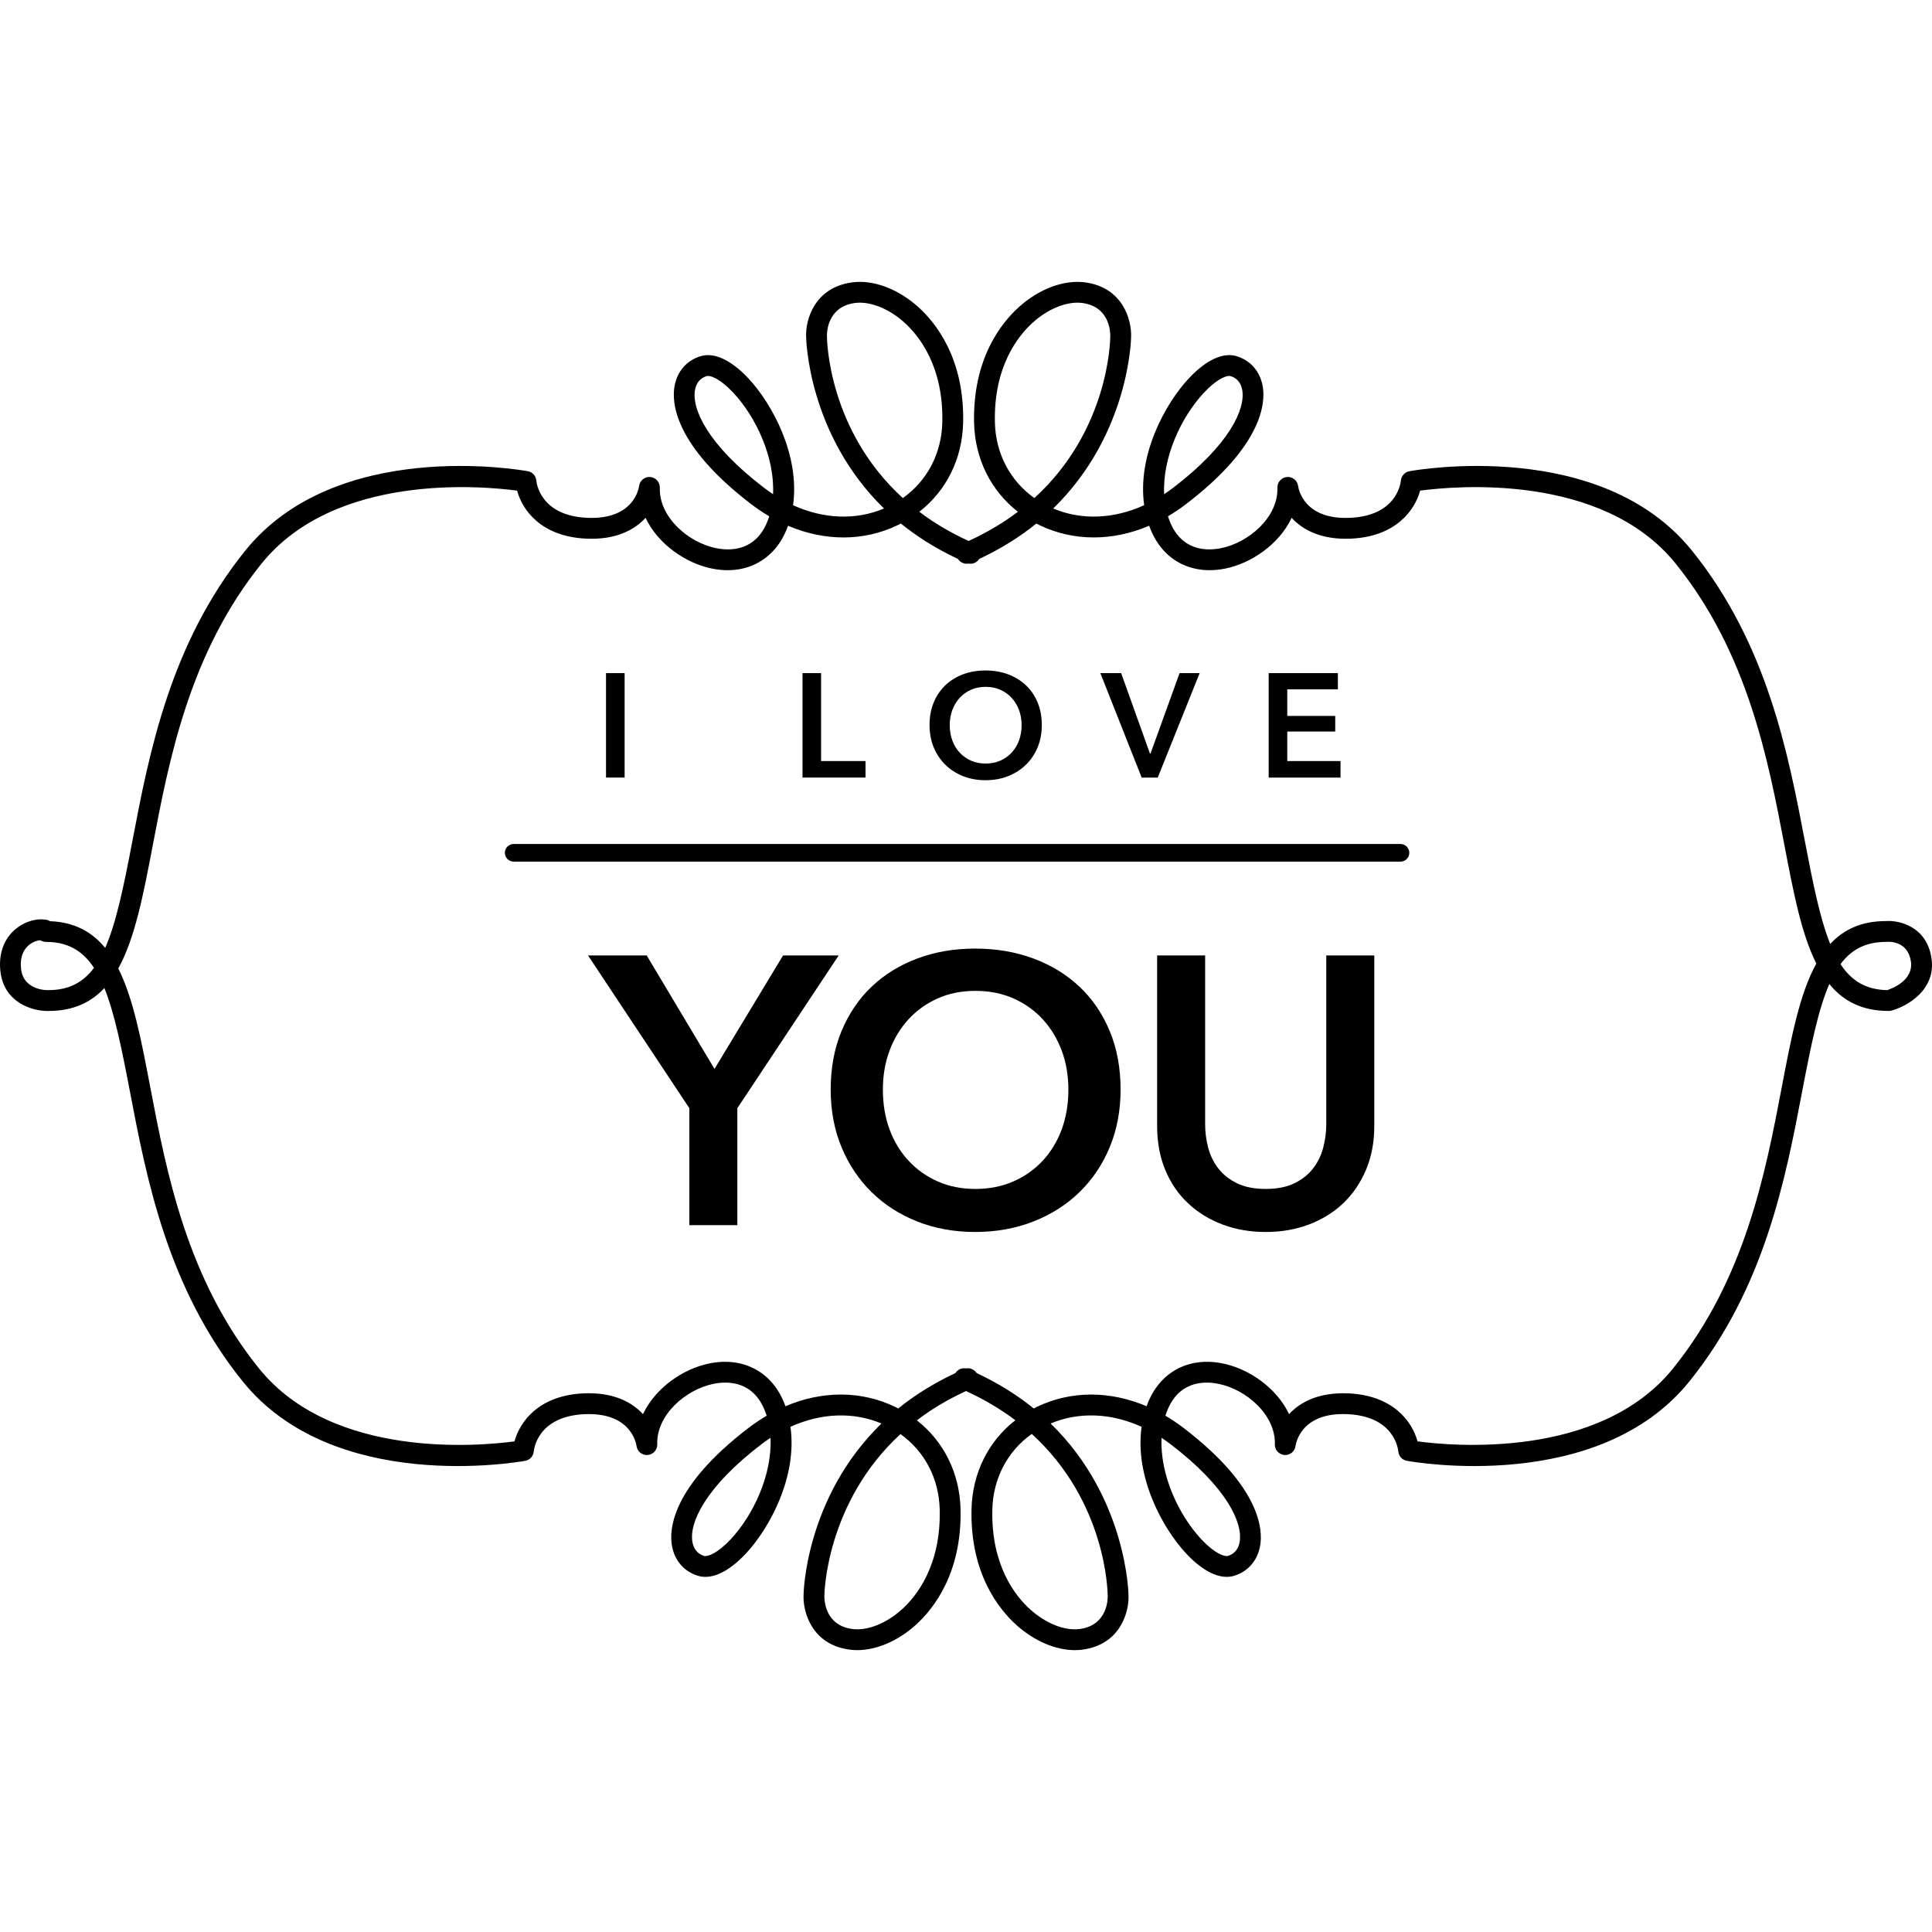<?xml version="1.0" encoding="utf-8"?>
<!-- Generator: Adobe Illustrator 16.0.0, SVG Export Plug-In . SVG Version: 6.00 Build 0)  -->
<!DOCTYPE svg PUBLIC "-//W3C//DTD SVG 1.1//EN" "http://www.w3.org/Graphics/SVG/1.1/DTD/svg11.dtd">
<svg version="1.1" id="圖層_1" xmlns="http://www.w3.org/2000/svg" xmlns:xlink="http://www.w3.org/1999/xlink" x="0px" y="0px"
	 width="2500px" height="2500px" viewBox="0 0 2500 2500" enable-background="new 0 0 2500 2500" xml:space="preserve">
<g>
	<g>
		<path d="M1812.225,1092.119H664.692c-6.32,0-11.417,5.122-11.417,11.43c0,6.307,5.097,11.405,11.417,11.405h1147.532
			c6.309,0,11.406-5.098,11.406-11.405C1823.631,1097.24,1818.533,1092.119,1812.225,1092.119"/>
		<g>
			<g>
				<g>
					<path d="M784.187,871.021h24.069v135.152h-24.069V871.021z"/>
					<path d="M1038.469,871.021h24.031v113.772h57.471v21.38h-81.502V871.021z"/>
					<path d="M1202.818,938.224c0-10.813,1.826-20.595,5.431-29.297c3.642-8.732,8.652-16.151,15.083-22.254
						c6.418-6.11,14.084-10.813,22.922-14.127c8.85-3.29,18.49-4.956,28.92-4.956c10.554,0,20.279,1.666,29.203,4.956
						c8.899,3.314,16.602,8.017,23.082,14.127c6.506,6.104,11.554,13.522,15.195,22.254c3.616,8.702,5.442,18.484,5.442,29.297
						c0,10.572-1.826,20.206-5.442,28.914c-3.642,8.707-8.689,16.225-15.195,22.513c-6.48,6.307-14.183,11.208-23.082,14.72
						c-8.924,3.493-18.649,5.233-29.203,5.233c-10.43,0-20.07-1.74-28.92-5.233c-8.838-3.512-16.504-8.413-22.922-14.72
						c-6.431-6.288-11.441-13.806-15.083-22.513C1204.645,958.429,1202.818,948.795,1202.818,938.224z M1228.96,938.224
						c0,7.238,1.111,13.898,3.358,19.934c2.222,6.067,5.406,11.301,9.542,15.744c4.122,4.463,9.035,7.938,14.688,10.417
						c5.653,2.475,11.923,3.71,18.811,3.71c6.876,0,13.17-1.235,18.898-3.71c5.715-2.48,10.651-5.955,14.8-10.417
						c4.121-4.443,7.294-9.677,9.54-15.744c2.222-6.035,3.358-12.695,3.358-19.934c0-7.005-1.137-13.491-3.358-19.484
						c-2.246-5.968-5.381-11.202-9.467-15.645c-4.062-4.444-8.962-7.955-14.676-10.517c-5.753-2.536-12.096-3.807-19.096-3.807
						c-6.998,0-13.329,1.271-18.983,3.807c-5.678,2.562-10.554,6.073-14.615,10.517c-4.073,4.443-7.22,9.677-9.442,15.645
						C1230.071,924.732,1228.96,931.219,1228.96,938.224z"/>
					<path d="M1423.86,871.021h26.919l37.229,104.034h0.752l37.609-104.034h25.958l-54.199,135.152h-20.81L1423.86,871.021z"/>
					<path d="M1641.668,871.021h89.537v21.002h-65.48v34.357h62.049v20.231h-62.049v38.182h68.912v21.38h-92.969V871.021z"/>
				</g>
				<g>
					<path d="M892.029,1434l-131.134-197.677h75.924l87.735,146.896l88.722-146.896h71.985L954.127,1434v151.321h-62.099V1434z"/>
					<path d="M1074.906,1409.838c0-27.927,4.678-53.156,14.046-75.671c9.381-22.513,22.354-41.651,38.931-57.419
						c16.602-15.793,36.313-27.934,59.148-36.481c22.847-8.547,47.743-12.812,74.7-12.812c27.255,0,52.397,4.265,75.404,12.812
						c23.021,8.548,42.894,20.688,59.655,36.481c16.75,15.768,29.81,34.906,39.165,57.419c9.381,22.515,14.071,47.744,14.071,75.671
						c0,27.272-4.69,52.168-14.071,74.677c-9.355,22.514-22.415,41.892-39.165,58.179c-16.762,16.263-36.635,28.921-59.655,37.942
						c-23.007,9.023-48.149,13.548-75.404,13.548c-26.957,0-51.853-4.524-74.7-13.548c-22.835-9.021-42.547-21.68-59.148-37.942
						c-16.577-16.287-29.55-35.665-38.931-58.179C1079.584,1462.006,1074.906,1437.11,1074.906,1409.838z M1142.447,1409.838
						c0,18.725,2.852,35.9,8.604,51.514c5.752,15.608,13.96,29.174,24.649,40.658c10.702,11.505,23.353,20.453,37.955,26.878
						c14.626,6.388,30.821,9.597,48.546,9.597c17.762,0,34.043-3.209,48.817-9.597c14.775-6.425,27.513-15.373,38.202-26.878
						c10.677-11.484,18.91-25.05,24.662-40.658c5.727-15.613,8.603-32.789,8.603-51.514c0-18.07-2.876-34.833-8.603-50.28
						c-5.752-15.453-13.887-28.901-24.403-40.424c-10.528-11.485-23.192-20.532-37.968-27.117
						c-14.799-6.566-31.215-9.838-49.311-9.838c-18.071,0-34.413,3.271-49.027,9.838c-14.639,6.585-27.217,15.632-37.721,27.117
						c-10.516,11.522-18.649,24.971-24.402,40.424C1145.299,1375.005,1142.447,1391.768,1142.447,1409.838z"/>
					<path d="M1778.318,1457.162c0,21.026-3.642,40.01-10.85,56.926c-7.244,16.941-17.082,31.303-29.573,43.121
						c-12.505,11.843-27.304,20.947-44.375,27.377c-17.082,6.407-35.646,9.598-55.704,9.598c-20.045,0-38.609-3.19-55.691-9.598
						c-17.097-6.43-31.958-15.534-44.608-27.377c-12.652-11.818-22.539-26.18-29.6-43.121
						c-7.061-16.916-10.591-35.899-10.591-56.926v-220.839h62.123v218.383c0,10.176,1.309,20.267,3.926,30.308
						c2.641,10.036,6.986,18.959,13.071,26.853c6.098,7.899,14.133,14.307,24.144,19.243c10.034,4.92,22.452,7.375,37.227,7.375
						c14.787,0,27.204-2.455,37.239-7.375c9.998-4.937,18.046-11.344,24.132-19.243c6.097-7.894,10.441-16.816,13.07-26.853
						c2.617-10.041,3.938-20.132,3.938-30.308v-218.383h62.122V1457.162z"/>
				</g>
			</g>
		</g>
	</g>
	<path d="M2499.358,1240.088c-6.011-40.856-41.078-49.545-59.272-48.237c-31.449,0.117-54.348,10.867-71.8,29.654
		c-12.874-31.913-21.983-76.367-32.771-132.955c-21.699-113.717-48.706-255.238-146.18-376.115
		c-117.704-145.983-355.521-104.528-365.581-102.683c-5.912,1.068-10.418,6.048-11.011,12.04
		c-0.431,4.678-6.22,45.658-65.912,48.275c-59.001,2.659-66.419-36.653-67.035-41.018c-0.901-7.159-7.222-12.398-14.43-11.8
		c-7.171,0.575-12.651,6.685-12.405,13.862c1.21,37.925-36.856,71.09-73.183,78.268c-18.44,3.691-51.644,3.815-66.739-36.413
		c-0.592-1.61-1.148-3.252-1.691-4.881c7.938-4.659,15.738-9.918,23.317-15.707c100.597-76.841,102.916-132.38,99.251-152.69
		c-3.456-19.201-15.75-33.321-33.759-38.801c-17.515-5.315-39.449,4.862-61.765,28.685c-30.723,32.766-66.963,99.412-57.841,164.171
		c-39.374,17.916-81.082,19.699-117.705,4.265c99.018-96.438,100.808-220.881,100.783-222.03
		c0.889-21.619-10.468-64.165-59.827-70.633c-27.205-3.494-59.062,8.369-85.267,31.913c-22.489,20.231-59.977,66.567-58.075,149.877
		c1.074,46.687,21.761,87.827,56.692,115.099c-18.257,13.868-39.511,26.637-63.777,37.79c-24.279-11.153-45.522-23.921-63.79-37.79
		c34.968-27.272,55.619-68.412,56.693-115.099c1.924-83.311-35.562-129.646-58.076-149.877
		c-26.204-23.527-58.025-35.443-85.229-31.913c-49.348,6.468-60.741,49.014-59.865,70.078c0,1.623,1.766,126.11,100.795,222.585
		c-36.61,15.434-78.317,13.651-117.693-4.265c9.085-64.759-27.118-131.405-57.839-164.171
		c-22.341-23.823-44.276-33.956-61.767-28.685c-17.996,5.479-30.314,19.6-33.758,38.801c-3.69,20.31-1.357,75.849,99.214,152.69
		c7.617,5.833,15.392,11.048,23.33,15.707c-0.519,1.629-1.074,3.271-1.667,4.881c-15.095,40.228-48.299,40.104-66.727,36.413
		c-36.338-7.178-74.43-40.343-73.195-78.268c0.235-7.177-5.258-13.287-12.417-13.862c-7.185-0.536-13.541,4.624-14.442,11.8
		c-0.197,1.747-6.024,43.72-67.036,41.018c-59.667-2.618-65.456-43.597-65.901-48.158c-0.469-6.067-4.999-11.065-11.021-12.158
		c-10.036-1.845-247.864-43.281-365.556,102.683c-97.474,120.877-124.493,262.422-146.168,376.115
		c-11.405,59.741-20.983,105.818-35.129,138.053c-17.058-20.848-39.745-33.346-71.368-34.592c-1.382-0.858-2.938-1.513-4.64-1.809
		c-13.985-2.481-30.661,3.098-42.486,14.226c-13.491,12.689-19.576,31.376-17.095,52.638c4.678,40.604,41.288,51.137,60.913,51.137
		c0.458,0,0.927-0.043,1.37-0.043c31.697,0,54.706-10.787,72.233-29.629c12.911,31.913,22.057,76.306,32.87,132.911
		c21.674,113.718,48.657,255.257,146.144,376.134c117.716,145.964,355.544,104.511,365.58,102.708
		c6.011-1.111,10.553-6.092,11.023-12.201c0.148-1.845,4.406-45.442,65.899-48.157c59.062-2.48,66.418,36.672,67.036,41.035
		c0.914,7.159,7.246,12.417,14.442,11.781c7.159-0.555,12.652-6.665,12.417-13.843c-1.234-37.925,36.856-71.091,73.158-78.287
		c18.466-3.672,51.669-3.789,66.715,36.438c0.605,1.604,1.198,3.252,1.716,4.875c-7.936,4.641-15.713,9.88-23.315,15.669
		c-100.586,76.861-102.943,132.418-99.227,152.729c3.432,19.182,15.75,33.327,33.758,38.782
		c17.478,5.333,39.424-4.881,61.765-28.704c30.697-32.729,66.924-99.411,57.803-164.115c39.387-17.91,81.12-19.693,117.729-4.282
		c-99.054,96.437-100.794,220.863-100.794,222.035c-0.877,21.619,10.49,64.185,59.839,70.609c3.16,0.42,6.394,0.617,9.665,0.617
		c24.872,0,52.446-11.727,75.59-32.513c22.514-20.229,59.976-66.585,58.049-149.871c-1.061-46.614-21.674-87.71-56.482-114.964
		c18.206-13.984,39.387-26.778,63.604-37.925c24.267,11.184,45.484,23.921,63.777,37.765
		c-34.956,27.291-55.619,68.431-56.691,115.124c-1.901,83.286,35.56,129.642,58.074,149.871
		c23.155,20.786,50.718,32.531,75.59,32.513c3.27,0,6.504-0.197,9.664-0.617c49.348-6.425,60.716-48.99,59.814-70.054
		c0-1.63-1.74-126.154-100.769-222.591c36.61-15.411,78.317-13.628,117.716,4.282c-9.121,64.704,27.094,131.387,57.804,164.135
		c22.353,23.804,44.262,33.937,61.802,28.685c17.984-5.455,30.29-19.601,33.759-38.782c3.653-20.311,1.333-75.867-99.251-152.729
		c-7.579-5.789-15.393-11.028-23.316-15.669c0.519-1.623,1.099-3.271,1.691-4.875c15.07-40.228,48.273-40.11,66.728-36.438
		c36.338,7.196,74.404,40.362,73.194,78.287c-0.259,7.178,5.232,13.288,12.417,13.843c7.098,0.6,13.516-4.641,14.393-11.781
		c0.234-1.766,6.146-43.837,67.06-41.035c59.692,2.636,65.444,43.615,65.876,48.157c0.52,6.109,5.024,11.09,11.022,12.201
		c10.06,1.803,247.9,43.238,365.605-102.708c97.474-120.877,124.469-262.416,146.143-376.134
		c11.381-59.68,20.91-105.917,34.993-138.107c18.01,22.075,42.288,34.825,76.775,34.825c1.172,0,2.37-0.154,3.518-0.456
		C2467.994,1302.175,2505.344,1280.932,2499.358,1240.088z M1558.03,508.021c15.193-16.208,27.043-21.583,32.585-21.583
		c0.655,0,1.223,0.081,1.704,0.216c8.233,2.524,13.43,8.672,15.096,17.812c4.48,24.853-16.577,71.109-89.105,126.529
		c-3.9,2.975-7.888,5.814-11.911,8.45C1504.128,591.978,1528.271,539.754,1558.03,508.021z M1287.394,546.5
		c-1.642-72.516,30.093-112.07,49.151-129.209c18.008-16.181,39.498-25.624,57.568-25.624c2.098,0,4.159,0.117,6.184,0.376
		c36.437,4.776,36.511,39.017,36.375,43.3c-0.012,6.065-2.024,121.432-98.178,209.142
		C1307.068,622.226,1288.344,586.899,1287.394,546.5z M1070.067,434.85c-0.087-1.55-1.136-37.888,36.375-42.806
		c2.023-0.259,4.085-0.376,6.208-0.376c18.071,0,39.547,9.443,57.543,25.624c19.058,17.139,50.817,56.693,49.151,129.209
		c-0.914,40.399-19.663,75.726-51.076,97.986C1072.091,556.733,1070.104,441.293,1070.067,434.85z M988.441,630.995
		c-72.54-55.42-93.585-101.676-89.093-126.529c1.667-9.14,6.863-15.288,15.071-17.812c0.469-0.135,1.074-0.216,1.704-0.216
		c5.554,0,17.416,5.375,32.61,21.583c29.735,31.733,53.867,83.957,51.608,131.423C996.341,636.809,992.367,633.97,988.441,630.995z
		 M62.481,1281.229c-1.37,0.116-31.994,0.537-35.204-27.272c-1.469-12.757,1.567-23.107,8.826-29.914
		c5.492-5.178,11.837-7.122,16.181-7.375c2.086,1.326,4.542,2.141,7.209,2.141c28.302,0,47.521,11.442,62.135,33.598
		C107.372,1271.471,88.821,1281.229,62.481,1281.229z M945.376,1991.974c-16.996,18.15-29.845,22.735-34.29,21.365
		c-8.208-2.499-13.429-8.646-15.071-17.812c-4.493-24.834,16.552-71.09,89.081-126.51c3.937-2.995,7.887-5.789,11.935-8.45
		C999.267,1908.015,975.111,1960.258,945.376,1991.974z M1215.988,1953.494c1.666,72.54-30.068,112.07-49.114,129.207
		c-20.13,18.071-44.508,27.748-63.789,25.249c-36.413-4.759-36.487-38.993-36.351-43.319c0-1.469,1.642-119.803,98.474-208.921
		C1196.473,1877.983,1215.062,1913.229,1215.988,1953.494z M1433.363,2065.168c0.062,1.543,1.124,37.863-36.4,42.782
		c-19.218,2.518-43.632-7.178-63.752-25.249c-19.082-17.137-50.816-56.667-49.15-129.207c0.95-40.382,19.638-75.708,51.064-97.981
		C1431.314,1943.242,1433.302,2058.72,1433.363,2065.168z M1514.978,1869.018c72.528,55.42,93.585,101.676,89.067,126.51
		c-1.653,9.165-6.861,15.312-15.082,17.812c-4.481,1.37-17.294-3.252-34.266-21.342c-29.76-31.739-53.89-83.964-51.656-131.448
		C1507.09,1863.229,1511.052,1866.022,1514.978,1869.018z M2305.681,1406.425c-21.094,110.762-47.397,248.61-140.663,364.211
		c-95.363,118.296-286.892,100.368-330.735,94.492c-6.701-24.827-30.832-59.543-89.586-62.123
		c-38.029-1.622-62.173,11.128-76.664,26.896c-15.947-33.894-51.866-58.888-86.365-65.732
		c-44.274-8.764-81.526,11.707-97.189,53.396c-0.235,0.716-0.52,1.388-0.753,2.104c-47.447-20.194-97.845-20.392-141.823,0.716
		c-1.433,0.691-2.852,1.426-4.284,2.141c-20.785-16.94-45.386-32.412-73.848-45.78c-2.95-4.641-8.407-6.98-13.739-6.03
		c-5.344-0.95-10.788,1.39-13.725,6.03c-28.488,13.368-53.063,28.84-73.874,45.78c-1.408-0.715-2.815-1.449-4.247-2.104
		c-43.99-21.144-94.413-20.946-141.834-0.752c-0.26-0.691-0.52-1.389-0.778-2.104c-15.663-41.732-52.89-62.124-97.19-53.396
		c-34.475,6.845-70.394,31.839-86.354,65.732c-14.503-15.786-38.72-28.561-76.651-26.896c-58.753,2.58-82.909,37.296-89.611,62.123
		c-43.831,5.913-235.199,23.983-330.724-94.492c-93.227-115.601-119.531-253.449-140.674-364.211
		c-11.504-60.475-21.823-114.507-41.301-153.222c21.662-39.098,32.475-95.746,44.658-159.573
		c21.119-110.781,47.422-248.654,140.65-364.254c95.401-118.315,286.892-100.362,330.748-94.492
		c6.714,24.834,30.858,59.524,89.624,62.123c37.955,1.747,62.111-11.146,76.627-26.896c15.972,33.875,51.866,58.871,86.365,65.715
		c44.324,8.782,81.54-11.665,97.191-53.379c0.259-0.715,0.519-1.407,0.777-2.141c47.398,20.23,97.819,20.428,141.798-0.698
		c1.445-0.672,2.877-1.407,4.283-2.122c20.786,16.922,45.362,32.413,73.85,45.799c2.925,4.622,8.381,6.968,13.725,5.975
		c5.356,0.994,10.801-1.353,13.763-5.975c28.463-13.386,53.039-28.877,73.861-45.799c1.396,0.715,2.814,1.45,4.247,2.122
		c43.99,21.125,94.412,20.892,141.822,0.698c0.26,0.734,0.519,1.426,0.777,2.141c15.64,41.714,52.892,62.143,97.19,53.379
		c34.487-6.844,70.394-31.815,86.354-65.715c14.527,15.75,38.708,28.623,76.65,26.896c58.755-2.599,82.884-37.289,89.637-62.123
		c43.855-5.87,235.323-23.804,330.698,94.492c93.253,115.6,119.557,253.474,140.676,364.254
		c11.528,60.432,21.835,114.483,41.275,153.204C2328.689,1285.869,2317.864,1342.555,2305.681,1406.425z M2441.986,1281.229
		c-27.327-0.557-46.089-11.862-60.369-33.624c14.193-19.101,32.709-28.796,58.95-28.796c0.357,0,0.691-0.025,1.024-0.062
		c2.803-0.278,27.181-1.308,31.105,25.292C2476.264,1268.373,2448.975,1278.926,2441.986,1281.229z"/>
</g>
</svg>
